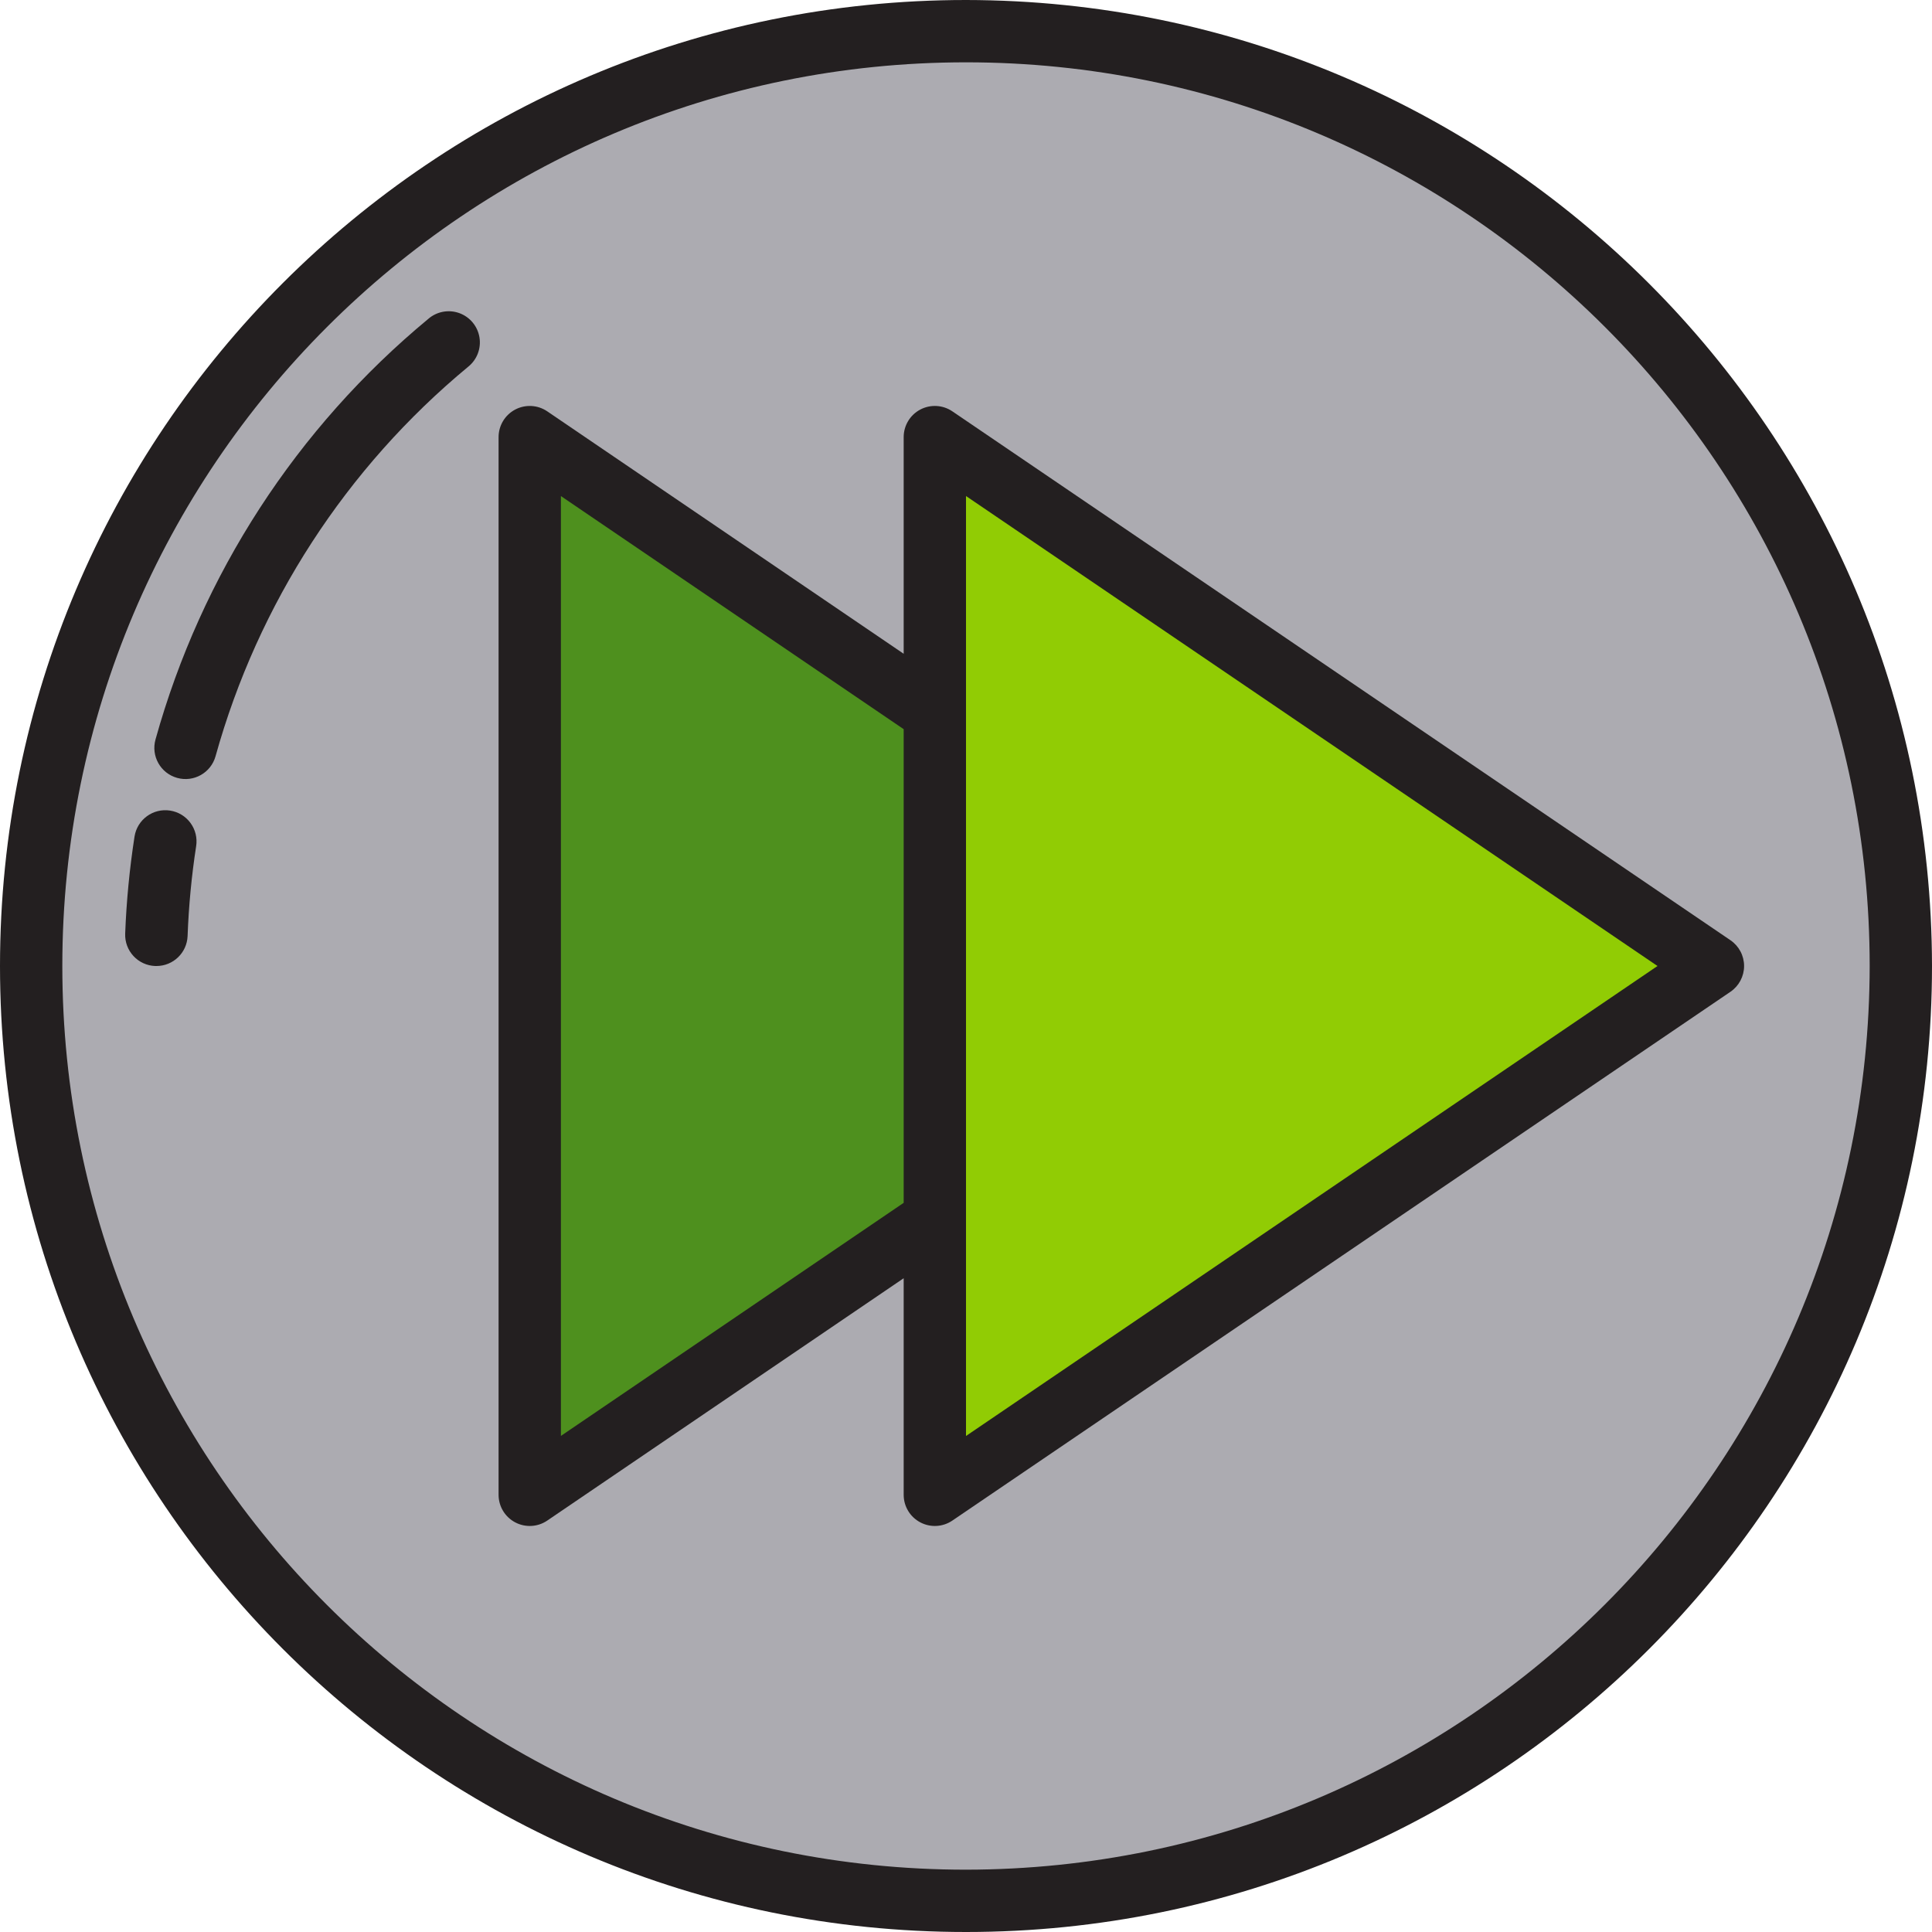 <svg height="496pt" viewBox="0 0 496 496" width="496pt" xmlns="http://www.w3.org/2000/svg"><path d="m488 248c0 132.547-107.453 240-240 240s-240-107.453-240-240 107.453-240 240-240 240 107.453 240 240zm0 0" fill="#acabb1"/><path d="m136 383.77v-271.539l199.77 135.77zm0 0" fill="#4e901e"/><path d="m240 383.77v-271.539l199.77 135.77zm0 0" fill="#91cc04"/><g fill="#231f20"><path d="m248 0c-136.965 0-248 111.035-248 248s111.035 248 248 248 248-111.035 248-248c-.16-136.902-111.098-247.84-248-248zm0 480c-128.129 0-232-103.871-232-232s103.871-232 232-232 232 103.871 232 232c-.141 128.07-103.93 231.859-232 232zm0 0"/><path d="m109.977 81.848c-33.832 28-58.281 65.691-70.055 108-1.191 4.258 1.297 8.672 5.555 9.859 4.258 1.191 8.672-1.297 9.859-5.555 10.902-39.176 33.539-74.074 64.863-100 2.258-1.809 3.363-4.695 2.891-7.547-.473-2.855-2.445-5.23-5.164-6.219-2.719-.984-5.758-.426-7.949 1.461zm0 0"/><path d="m43.664 208.098c-4.363-.676-8.449 2.312-9.129 6.68-1.277 8.254-2.078 16.574-2.398 24.918-.082 2.125.684 4.195 2.133 5.754 1.445 1.559 3.453 2.477 5.578 2.551h.312c4.301.004 7.836-3.398 8-7.695.285-7.73 1.02-15.438 2.199-23.082.324-2.098-.199-4.238-1.457-5.949-1.254-1.715-3.141-2.855-5.238-3.176zm0 0"/><path d="m444.258 241.383-199.762-135.781c-2.453-1.668-5.629-1.84-8.25-.449s-4.254 4.121-4.246 7.086v55.602l-91.504-62.238c-2.453-1.668-5.629-1.84-8.25-.449s-4.254 4.121-4.246 7.086v271.523c0 2.961 1.637 5.68 4.258 7.066 2.617 1.387 5.789 1.215 8.238-.453l91.504-62.215v55.602c0 2.961 1.637 5.68 4.258 7.066 2.617 1.387 5.789 1.215 8.238-.453l199.762-135.758c2.188-1.492 3.5-3.969 3.5-6.617s-1.312-5.125-3.5-6.617zm-300.258-114.031 88 59.848v121.602l-88 59.84zm104 241.305v-241.312l177.527 120.656zm0 0"/></g></svg>
